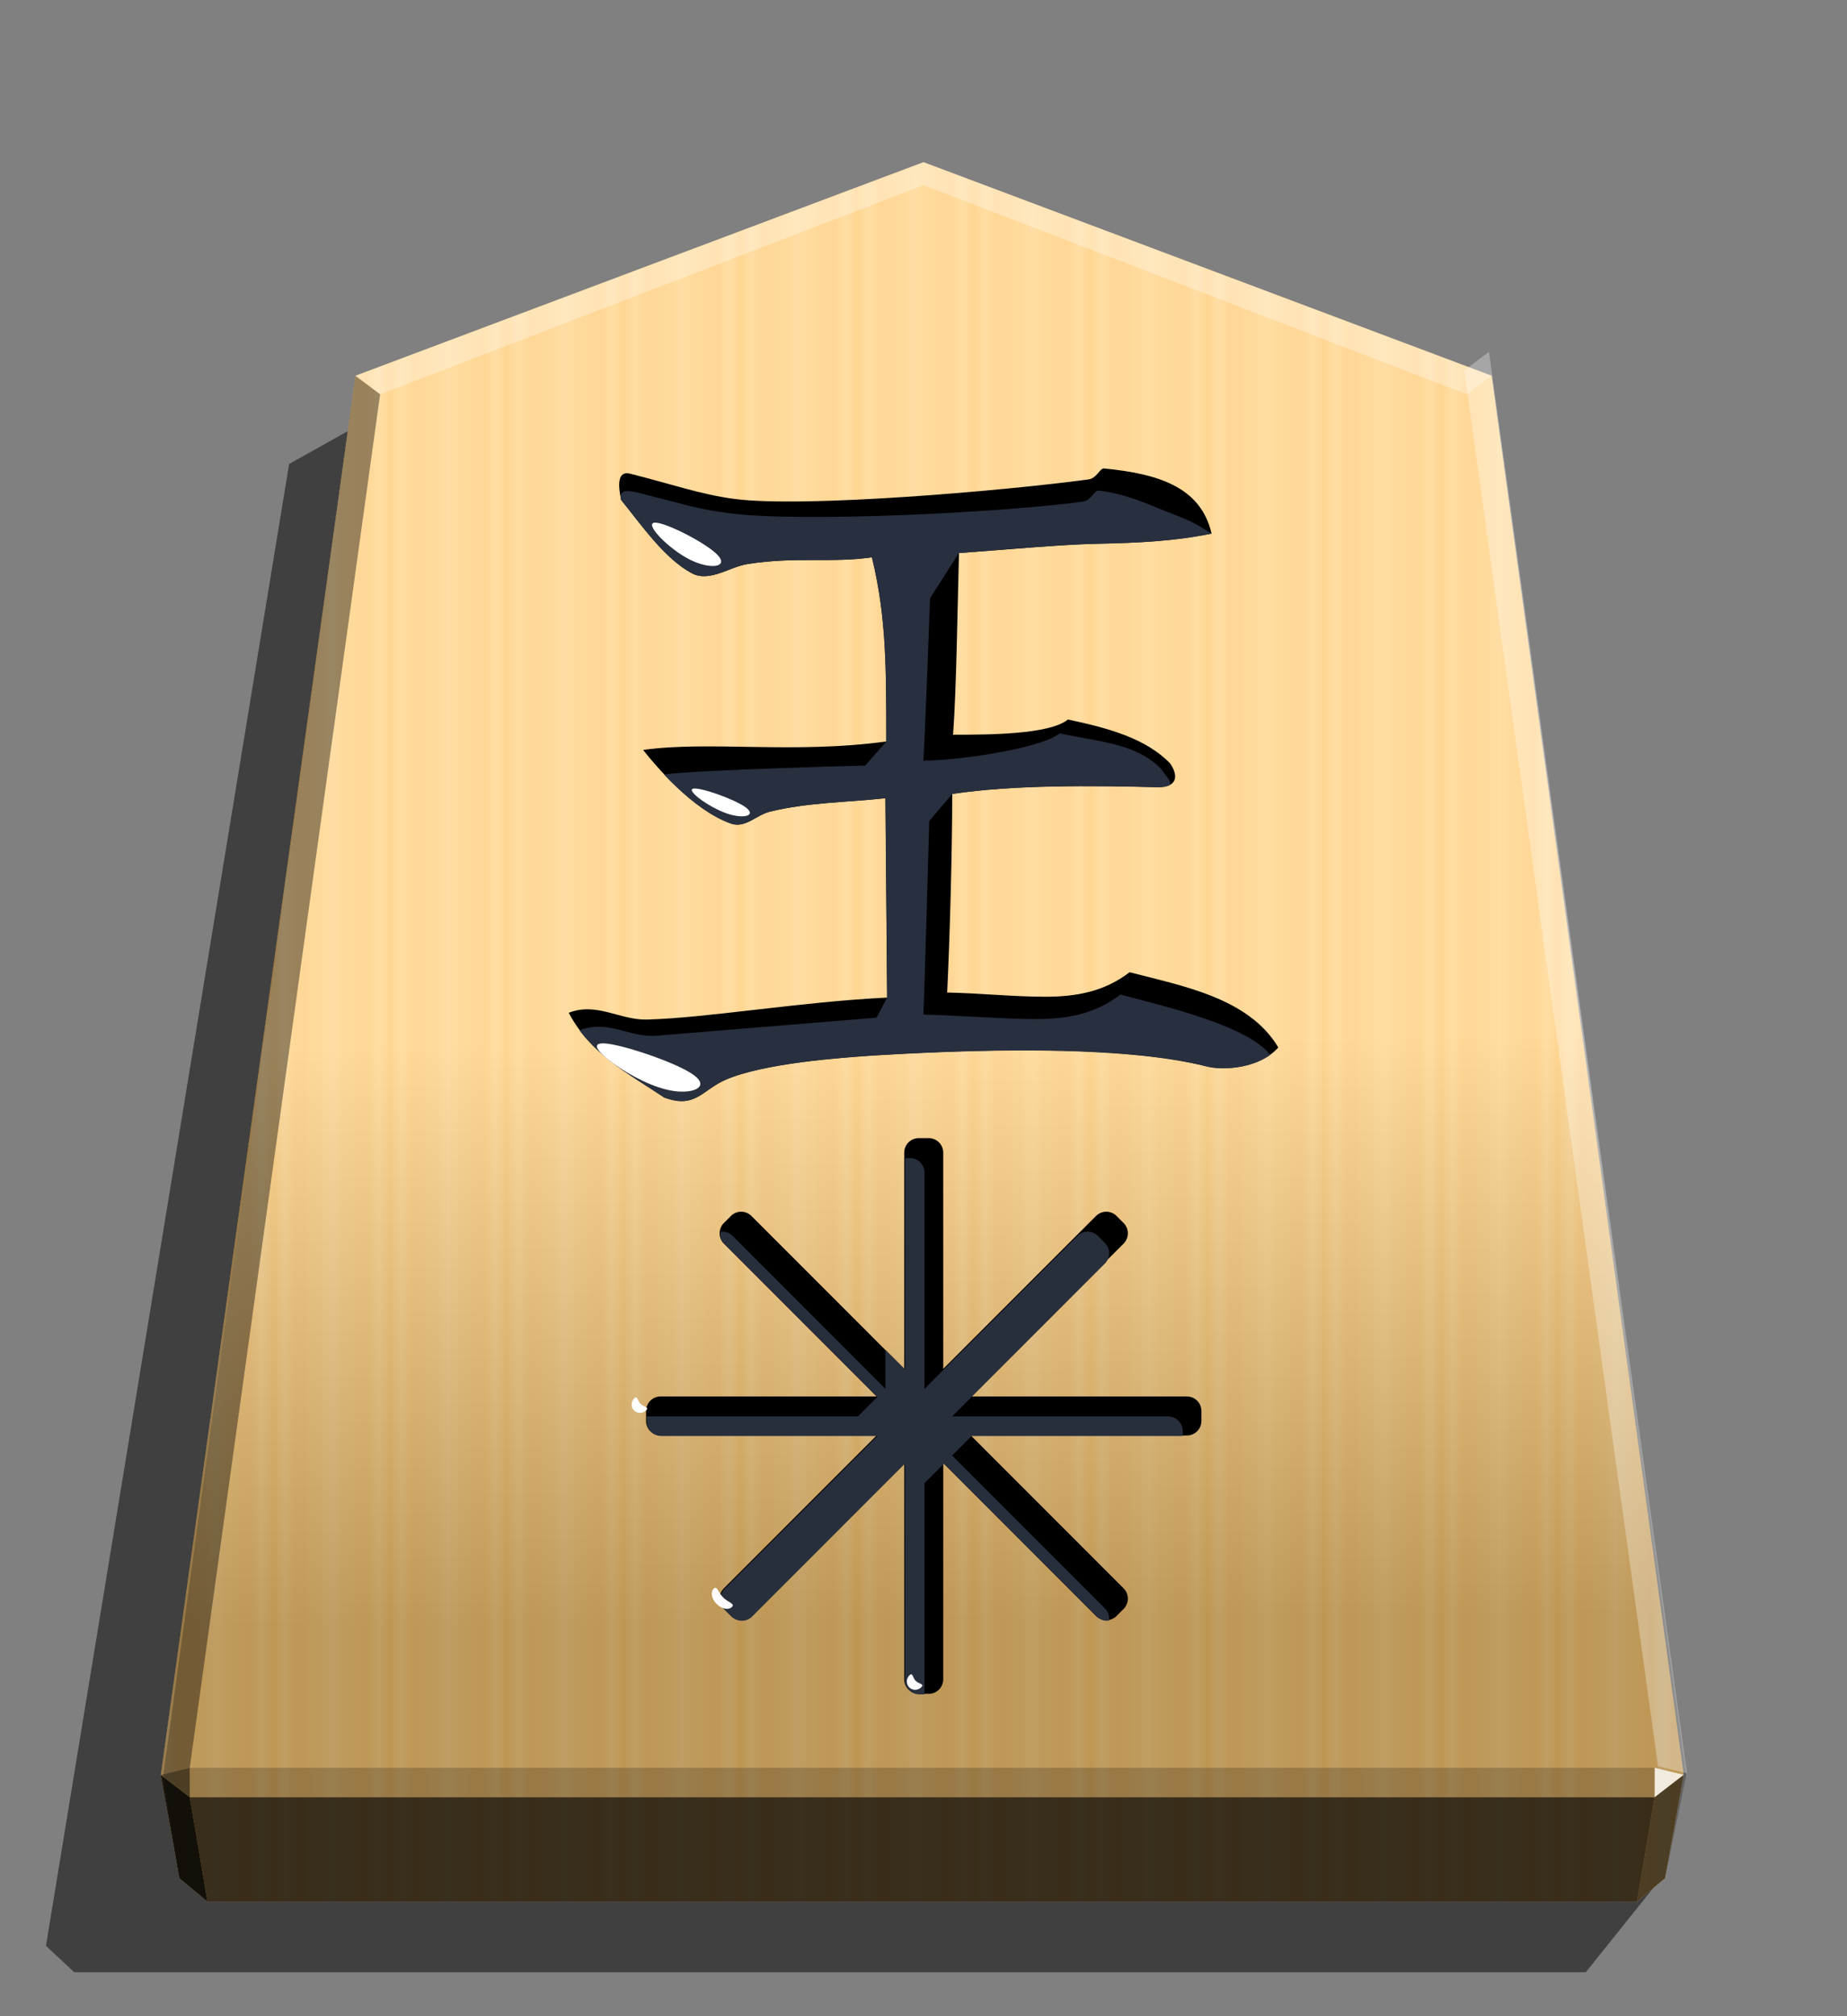 <svg xmlns="http://www.w3.org/2000/svg" xmlns:xlink="http://www.w3.org/1999/xlink" width="498.898" height="544.252" viewBox="0 0 1320 1440">
    <rect x="0" y="0" width="1320" height="1440" fill="#808080" stroke="none"/>
    <defs>
        <linearGradient id="0OU_svg__a" x1="236.943" x2="278.677" y1="670.458" y2="670.458" gradientUnits="userSpaceOnUse" spreadMethod="reflect">
            <stop offset="0" stop-color="#ffd285"/>
            <stop offset=".232" stop-color="#ffcd79"/>
            <stop offset=".616" stop-color="#ffca73"/>
            <stop offset=".808" stop-color="#ffd386"/>
            <stop offset="1" stop-color="#ffc86e"/>
        </linearGradient>
        <linearGradient id="0OU_svg__b" x1="660" x2="670.254" y1="115.844" y2="1157.469" gradientUnits="userSpaceOnUse">
            <stop offset=".604" stop-color="#fff"/>
            <stop offset="1"/>
        </linearGradient>
        <clipPath id="0OU_svg__c">
            <path stroke-width="5.943" d="M-259.905 606.27c-34.215-15.43-56.354-45.62-98.62-41.595 16.772 26.835 49.645 87.215 92.582 107.342 19.456-16.101 16.101-40.253 6.038-65.747m127.468 137.531c-23.481-39.582-77.152-48.975-118.076-59.709-20.127 15.43-42.266 19.456-67.089 19.456s-49.646-2.684-77.823-3.354c2.013-40.924 4.025-111.367 4.025-157.658 48.975-7.38 111.367-6.709 163.696-5.367 16.101 0 15.43-10.063 9.392-18.785-19.456-20.127-49.645-28.177-81.177-34.886-14.759 12.076-64.405 12.076-91.24 12.076 2.684-38.24 3.354-94.595 4.696-144.24 39.582-2.684 78.494-6.709 110.025-7.38 32.202-.671 61.051-2.013 90.569-8.051-8.721-38.24-44.949-47.633-85.202-51.658-3.354-.671-6.038 8.051-12.747 8.721-64.405 8.722-225.417 22.81-281.101 15.43-26.165-3.354-50.987-12.076-83.19-20.127-9.392-2.013-9.392 8.722-6.709 20.797 16.772 20.797 34.886 46.962 56.354 58.367 14.089 7.38 30.19-5.367 44.278-7.38 37.57-6.038 67.759-.671 98.62-5.367 6.038 24.823 8.722 46.962 10.063 69.772s1.342 45.62 1.342 76.481c-73.797 10.063-140.215-.671-193.215 6.709 10.063 12.747 39.582 47.633 69.772 58.367 11.405 4.025 20.127-6.709 30.861-9.392 29.519-7.38 61.721-7.38 91.911-10.734l1.342 158.329c-69.101 3.354-142.228 16.101-190.531 17.443-21.468.671-40.253-14.089-62.392-5.367 16.772 32.202 47.633 48.304 75.81 67.089 24.823 9.392 30.19-6.038 48.975-14.089 29.519-12.747 88.557-17.443 121.43-19.456 101.974-6.038 200.595-6.038 259.632 8.722 14.759 4.025 43.607 1.342 57.696-14.759z" opacity=".593"/>
        </clipPath>
        <clipPath id="0OU_svg__d">
            <path stroke-width="1.534" d="M1799.132 1043.252a7.223 7.223 0 0 0-7.237 7.24v107.141l-75.759-75.762a7.22 7.22 0 0 0-10.237 0l-3.45 3.45a7.22 7.22 0 0 0 0 10.237l75.756 75.759h-107.138a7.223 7.223 0 0 0-7.237 7.24v4.88a7.22 7.22 0 0 0 7.237 7.237h107.141l-75.759 75.759a7.226 7.226 0 0 0 0 10.24l3.45 3.45a7.22 7.22 0 0 0 10.237 0l75.759-75.762v107.141c0 4.01 3.227 7.24 7.237 7.24h4.88c4.01 0 7.24-3.23 7.24-7.24V1204.36l75.759 75.762a7.22 7.22 0 0 0 10.237 0l3.45-3.45a7.226 7.226 0 0 0 0-10.24l-75.759-75.759h107.138c4.01 0 7.24-3.227 7.24-7.237v-4.88c0-4.01-3.23-7.24-7.24-7.24h-107.135l75.756-75.759a7.22 7.22 0 0 0 0-10.237l-3.45-3.45a7.22 7.22 0 0 0-10.237 0l-75.759 75.762v-107.141c0-4.01-3.23-7.24-7.24-7.24zm2.438 137.74h-.01z"/>
        </clipPath>
        <path id="0OU_svg__e" d="M654.456 1200.517c2.346 2.346 6.396 2.1 3.974 4.522s-6.287 2.483-8.633.137-2.285-6.211.137-8.633 2.176 1.628 4.522 3.974"/>
    </defs>
    <path d="m1189.86 1338.05-56.54 70.558H53.07l-20.226-18.874L206.632 331.386l63.085-35.291z" opacity=".5"/>
    <path fill="url(#0OU_svg__a)" d="M660 115.844 254.043 268.378l-139.111 999.236 13.312 73.804 20.099 16.718H1169.89l20.099-16.718 13.312-73.804-137.282-999.246z"/>
    <path fill="url(#0OU_svg__b)" d="M660 115.844 253.994 268.369l-137.243 999.246 11.442 73.812 20.099 16.719h1021.563l20.134-16.728 15.13-73.802-139.1-999.248z" opacity=".25" style="mix-blend-mode:overlay"/>
    <path fill="#fff" d="m1182.559 1262.571-.043 21.064 20.75-16.013z" opacity=".8"/>
    <path d="m1203.266 1267.622-20.75 16.013-12.661 74.512 20.099-16.719z" opacity=".6"/>
    <g fill="#fff">
        <path d="m254.044 268.378 17.664 13.248 388.293-149.381v-16.402z" opacity=".3"/>
        <path d="m1066.019 268.368-17.664 13.248L660 132.246v-16.402z" opacity=".3"/>
        <path d="m1064.146 251.267-17.664 13.248 138.452 996.966 20.707 5.052z" opacity=".3"/>
    </g>
    <path d="m253.994 268.369 17.664 13.248-136.07 980.953-20.707 5.052z" opacity=".4"/>
    <path d="m114.881 1267.622 20.75 16.013 12.661 74.512-20.099-16.719z" opacity=".9"/>
    <path d="m135.588 1262.571.043 21.064-20.75-16.013z" opacity=".6"/>
    <path d="M135.588 1262.571h1046.971l-.043 21.064H135.631z" opacity=".2"/>
    <path d="m1182.516 1283.635-12.661 74.512H148.292l-12.661-74.512z" opacity=".7"/>
    <path d="M913.552 748.104c-21.128-35.616-69.421-44.067-106.245-53.726-18.11 13.884-38.03 17.507-60.367 17.507s-44.671-2.415-70.025-3.018c1.812-36.824 3.622-100.208 3.622-141.862 44.068-6.64 100.208-6.037 147.295-4.83 14.487 0 13.884-9.054 8.45-16.902-17.506-18.11-44.671-25.353-73.043-31.39-13.28 10.866-57.951 10.866-82.098 10.866 2.415-34.41 3.018-85.117 4.225-129.788 35.616-2.415 70.63-6.037 99.002-6.64 28.976-.605 54.933-1.812 81.495-7.245-7.849-34.41-40.446-42.86-76.666-46.482-3.018-.604-5.433 7.244-11.47 7.848-57.951 7.848-202.831 20.525-252.935 13.884-23.544-3.018-45.88-10.866-74.855-18.11-8.45-1.812-8.45 7.848-6.037 18.714 15.092 18.714 31.39 42.256 50.709 52.518 12.677 6.64 27.165-4.829 39.842-6.64 33.805-5.433 60.97-.604 88.74-4.83 5.432 22.336 7.847 42.257 9.054 62.781s1.207 41.05 1.207 68.818c-66.403 9.055-126.166-.604-173.855 6.037 9.054 11.47 35.615 42.86 62.78 52.518 10.263 3.622 18.11-6.036 27.77-8.45 26.56-6.641 55.537-6.641 82.702-9.659l1.207 142.465c-62.177 3.018-127.977 14.488-171.44 15.696-19.318.603-36.22-12.678-56.142-4.83 15.092 28.977 42.86 43.464 68.214 60.367 22.336 8.451 27.165-5.433 44.068-12.677 26.56-11.47 79.683-15.695 109.263-17.507 91.757-5.433 180.497-5.433 233.619 7.848 13.281 3.622 39.238 1.208 51.915-13.28z"/>
    <g clip-path="url(#0OU_svg__c)" transform="matrix(.9 0 0 .9 1032.719 78.829)">
        <path fill="#282f3e" d="M-138.744 749.507c-18.155-22.702-78.095-37.102-119.018-47.835-20.129 15.428-42.266 19.457-67.09 19.457s-61.194-2.924-89.375-3.595c1.005-20.462 4.654-153.577 4.654-153.577l18.161-21.412c48.975-7.38 111.37-6.71 163.697-5.366 16.1 0 8.195-5.931 2.157-14.65-19.457-20.128-48.94-21.412-80.472-28.121-14.762 12.076-81.359 21.638-108.19 21.638 1.342-19.119 5.276-128.848 5.276-128.848l22.904-35.854s78.494-6.71 110.027-7.38c32.205-.672 61.052-2.015 90.57-8.053-15.255-10.086-20.509-11.464-35.55-17.49-15.404-6.17-33.91-14.62-54.033-16.629-3.352-.671-6.038 8.053-12.748 8.725-64.403 8.724-224.32 16.598-280.005 9.217-26.167-3.352-31.254-5.866-63.459-13.912-9.39-2.015-25.833-8.82-23.153 3.256 16.77 20.8 34.885 46.961 56.356 58.366 14.09 7.38 30.19-5.367 44.28-7.382 37.572-6.038 67.762-.671 98.623-5.366 6.038 24.824 8.724 46.96 10.062 69.77s1.343 45.617 1.343 76.479l-16.712 18.976s-133.263 3.399-159.763 7.09c10.062 12.747 22.839 28.276 53.029 39.009 11.404 4.023 20.128-6.71 30.861-9.39 29.519-7.381 61.723-7.381 91.913-10.733l1.343 158.33-8.427 15.78-176.26 14.452c-21.466.672-37.429-13.098-59.566-4.38 16.77 32.205 38.962 34.529 67.137 53.314 24.823 9.39 30.19-6.038 48.975-14.09 29.519-12.748 88.556-17.443 121.432-19.458 101.974-6.038 200.596-6.038 259.633 8.725 14.762 4.023 31.117 6.78 51.406-9.063z"/>
    </g>
    <path fill="#fff" d="M512.737 396.262c-8.451-8.753-38.634-24.046-45.275-22.938s10.263 18.613 25.354 26.258 28.372 5.431 19.92-3.32m20.218 180.379c-7.952-5.85-33.113-14.732-37.742-13.323s11.277 13.109 23.858 17.55 21.836 1.623 13.883-4.227zm-37.303 191.065c-11.702-8.434-46.528-20.198-60.81-22.206s-8.016 5.742 3.688 14.176 28.848 17.558 43.128 19.565 25.698-3.1 13.994-11.535"/>
    <path d="M656.649 812.865a10.406 10.406 0 0 0-10.426 10.431v154.359L537.077 868.504a10.406 10.406 0 0 0-14.748 0l-4.971 4.971a10.406 10.406 0 0 0 0 14.748l109.141 109.146H472.146a10.405 10.405 0 0 0-10.426 10.431v7.03a10.4 10.4 0 0 0 10.426 10.426h154.359l-109.146 109.146a10.41 10.41 0 0 0 0 14.753l4.971 4.971a10.406 10.406 0 0 0 14.748 0l109.146-109.151v154.359a10.406 10.406 0 0 0 10.426 10.431h7.03a10.41 10.41 0 0 0 10.431-10.431v-154.359l109.146 109.151a10.406 10.406 0 0 0 14.748 0l4.971-4.971a10.41 10.41 0 0 0 0-14.753L693.83 1025.256h154.354a10.406 10.406 0 0 0 10.431-10.426v-7.03a10.41 10.41 0 0 0-10.431-10.431h-154.35l109.141-109.146a10.406 10.406 0 0 0 0-14.748l-4.971-4.971a10.406 10.406 0 0 0-14.748 0L674.11 977.654V823.296a10.41 10.41 0 0 0-10.431-10.431zm3.512 198.442h-.014z"/>
    <path fill="#29303d" fill-opacity=".99" d="M1789.457 1052.923a7.223 7.223 0 0 0-7.237 7.24v107.141l-75.759-75.762a7.22 7.22 0 0 0-10.237 0l-3.45 3.45a7.22 7.22 0 0 0 0 10.237l85.431 66.088-9.675 9.671h-107.138a7.223 7.223 0 0 0-7.237 7.24v4.88a7.22 7.22 0 0 0 7.237 7.237h107.141l-75.759 75.759a7.226 7.226 0 0 0 0 10.24l3.45 3.45a7.22 7.22 0 0 0 10.237 0l75.759-75.762v107.141c0 4.01 3.227 7.24 7.237 7.24h4.88c4.01 0 7.24-3.23 7.24-7.24v-107.141l9.675-9.671 66.084 85.434a7.22 7.22 0 0 0 10.237 0l3.45-3.45a7.226 7.226 0 0 0 0-10.24l-75.759-75.759 9.675-9.671 97.463 9.671c3.991.396 7.24-3.227 7.24-7.237v-4.88c0-4.01-3.23-7.24-7.24-7.24h-107.135l75.756-75.759a7.22 7.22 0 0 0 0-10.237l-3.45-3.45a7.22 7.22 0 0 0-10.237 0l-75.759 75.762v-107.141c0-4.01-3.23-7.24-7.24-7.24zm2.438 137.74h-.01z" clip-path="url(#0OU_svg__d)" transform="translate(-1935.36 -690.148)scale(1.441)"/>
    <g fill="#fff" fill-opacity=".98">
        <path d="M516.823 1140.931c3.607 3.607 8.68 4.384 6.258 6.806s-7.31 1.46-10.917-2.147-4.569-8.495-2.147-10.917 3.198 2.65 6.806 6.258"/>
        <use xlink:href="#0OU_svg__e"/>
        <use xlink:href="#0OU_svg__e" x="-196.651" y="-197.774"/>
    </g>
</svg>
